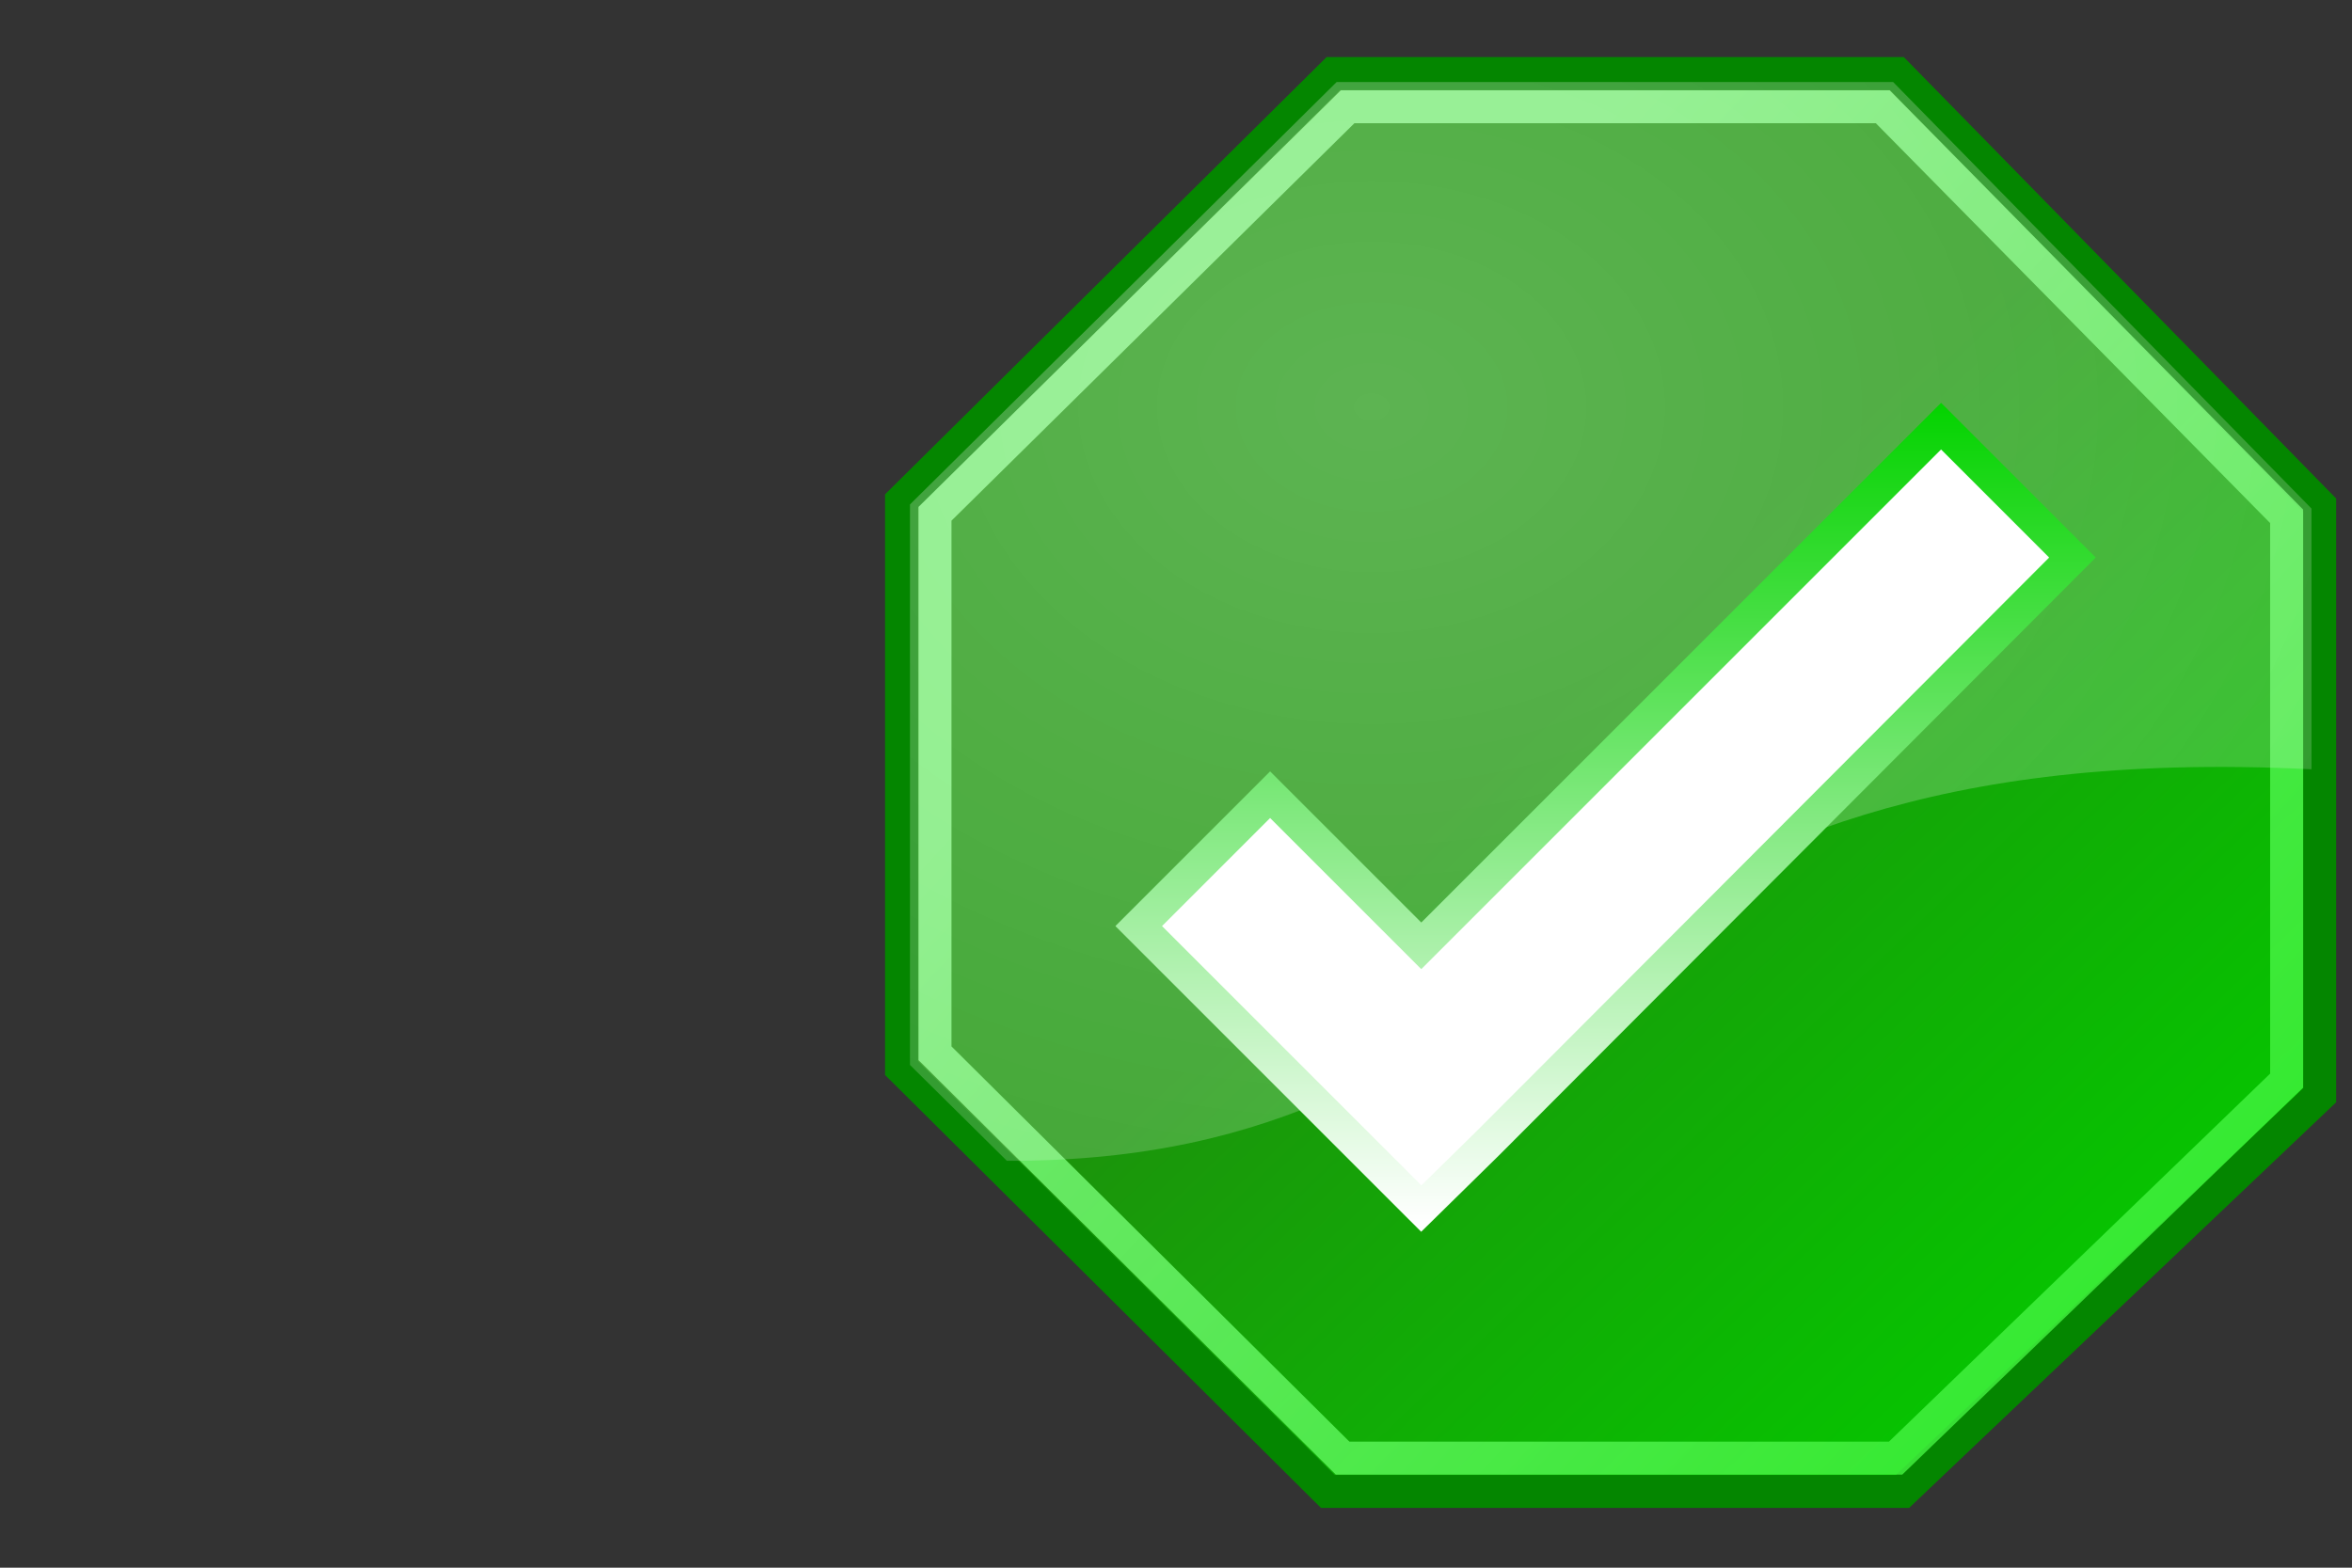 <?xml version="1.0" encoding="UTF-8" standalone="no"?>
<!-- Created with Inkscape (http://www.inkscape.org/) -->
<svg
   xmlns:dc="http://purl.org/dc/elements/1.1/"
   xmlns:cc="http://creativecommons.org/ns#"
   xmlns:rdf="http://www.w3.org/1999/02/22-rdf-syntax-ns#"
   xmlns:svg="http://www.w3.org/2000/svg"
   xmlns="http://www.w3.org/2000/svg"
   xmlns:xlink="http://www.w3.org/1999/xlink"
   xmlns:sodipodi="http://sodipodi.sourceforge.net/DTD/sodipodi-0.dtd"
   xmlns:inkscape="http://www.inkscape.org/namespaces/inkscape"
   id="svg2420"
   sodipodi:version="0.32"
   inkscape:version="0.45+devel"
   width="48"
   height="32"
   version="1.0"
   sodipodi:docname="cairo-dock-ok.svg"
   inkscape:output_extension="org.inkscape.output.svg.inkscape">
  <rect width="100%" height="100%" fill="#333333" stroke="none"/>
  <defs
     id="defs2423">
    <linearGradient
       id="linearGradient2256">
      <stop
         id="stop2258"
         offset="0"
         style="stop-color:#ff0202;stop-opacity:1;" />
      <stop
         id="stop2260"
         offset="1"
         style="stop-color:#ff9b9b;stop-opacity:1;" />
    </linearGradient>
    <linearGradient
       id="linearGradient9647">
      <stop
         id="stop9649"
         offset="0"
         style="stop-color:#ffffff;stop-opacity:1;" />
      <stop
         id="stop9651"
         offset="1"
         style="stop-color:#dbdbdb;stop-opacity:1;" />
    </linearGradient>
    <linearGradient
       id="linearGradient11780">
      <stop
         id="stop11782"
         offset="0"
         style="stop-color:#ff8b8b;stop-opacity:1;" />
      <stop
         id="stop11784"
         offset="1"
         style="stop-color:#ec1b1b;stop-opacity:1;" />
    </linearGradient>
    <linearGradient
       id="linearGradient4981">
      <stop
         id="stop4983"
         offset="0"
         style="stop-color:#cc0000;stop-opacity:1;" />
      <stop
         id="stop4985"
         offset="1"
         style="stop-color:#b30000;stop-opacity:1;" />
    </linearGradient>
    <linearGradient
       id="linearGradient5526">
      <stop
         style="stop-color:#04d300;stop-opacity:1;"
         offset="0"
         id="stop5528" />
      <stop
         style="stop-color:#ffffff;stop-opacity:1;"
         offset="1"
         id="stop5530" />
    </linearGradient>
    <linearGradient
       id="linearGradient2248"
       inkscape:collect="always">
      <stop
         id="stop2250"
         offset="0"
         style="stop-color:#ffffff;stop-opacity:1;" />
      <stop
         id="stop2252"
         offset="1"
         style="stop-color:#ffffff;stop-opacity:0;" />
    </linearGradient>
    <linearGradient
       id="linearGradient5540">
      <stop
         style="stop-color:#8bff8b;stop-opacity:1;"
         offset="0"
         id="stop5542" />
      <stop
         style="stop-color:#20ec1b;stop-opacity:1;"
         offset="1"
         id="stop5544" />
    </linearGradient>
    <linearGradient
       id="linearGradient5534">
      <stop
         style="stop-color:#1b950b;stop-opacity:1;"
         offset="0"
         id="stop5536" />
      <stop
         style="stop-color:#06c500;stop-opacity:1;"
         offset="1"
         id="stop5538" />
    </linearGradient>
    <inkscape:perspective
       sodipodi:type="inkscape:persp3d"
       id="perspective2427"
       inkscape:vp_x="-50 : 600 : 1"
       inkscape:vp_y="0 : 1000 : 0"
       inkscape:vp_z="700 : 600 : 1"
       inkscape:persp3d-origin="300 : 400 : 1" />
    <linearGradient
       inkscape:collect="always"
       xlink:href="#linearGradient4981"
       id="linearGradient5708"
       gradientUnits="userSpaceOnUse"
       gradientTransform="translate(791.004,170.741)"
       x1="23.996"
       y1="20.105"
       x2="41.048"
       y2="37.96" />
    <linearGradient
       inkscape:collect="always"
       xlink:href="#linearGradient11780"
       id="linearGradient5710"
       gradientUnits="userSpaceOnUse"
       gradientTransform="translate(791.004,170.741)"
       x1="15.737"
       y1="12.504"
       x2="53.57"
       y2="47.374" />
    <radialGradient
       inkscape:collect="always"
       xlink:href="#linearGradient2248"
       id="radialGradient5712"
       gradientUnits="userSpaceOnUse"
       gradientTransform="matrix(4.155,0,0,3.199,738.158,149.232)"
       cx="16.75"
       cy="10.666"
       fx="16.75"
       fy="10.666"
       r="21.25" />
    <radialGradient
       inkscape:collect="always"
       xlink:href="#linearGradient9647"
       id="radialGradient5714"
       gradientUnits="userSpaceOnUse"
       gradientTransform="matrix(1.694,0,0,1.694,774.139,147.63)"
       cx="24.302"
       cy="33.302"
       fx="24.302"
       fy="33.302"
       r="12.302" />
    <linearGradient
       inkscape:collect="always"
       xlink:href="#linearGradient2256"
       id="linearGradient5716"
       gradientUnits="userSpaceOnUse"
       gradientTransform="translate(791.004,170.741)"
       x1="21.75"
       y1="15.802"
       x2="24.302"
       y2="35.052" />
    <linearGradient
       inkscape:collect="always"
       xlink:href="#linearGradient5534"
       id="linearGradient5718"
       gradientUnits="userSpaceOnUse"
       gradientTransform="translate(789.504,231.368)"
       x1="23.996"
       y1="20.105"
       x2="41.048"
       y2="37.96" />
    <linearGradient
       inkscape:collect="always"
       xlink:href="#linearGradient5540"
       id="linearGradient5720"
       gradientUnits="userSpaceOnUse"
       gradientTransform="translate(789.504,231.368)"
       x1="15.737"
       y1="12.504"
       x2="53.57"
       y2="47.374" />
    <radialGradient
       inkscape:collect="always"
       xlink:href="#linearGradient2248"
       id="radialGradient5722"
       gradientUnits="userSpaceOnUse"
       gradientTransform="matrix(4.155,0,0,3.199,736.658,209.859)"
       cx="16.75"
       cy="10.666"
       fx="16.75"
       fy="10.666"
       r="21.25" />
    <linearGradient
       inkscape:collect="always"
       xlink:href="#linearGradient5526"
       id="linearGradient5724"
       gradientUnits="userSpaceOnUse"
       gradientTransform="matrix(1.128,0,0,1.128,-104.42,-32.92)"
       x1="800.301"
       y1="245.405"
       x2="800.301"
       y2="267.436" />
  </defs>
  <sodipodi:namedview
     inkscape:window-height="698"
     inkscape:window-width="645"
     inkscape:pageshadow="2"
     inkscape:pageopacity="0.0"
     guidetolerance="10.0"
     gridtolerance="10.0"
     objecttolerance="10.0"
     borderopacity="1.0"
     bordercolor="#666666"
     pagecolor="#ffffff"
     id="base"
     showgrid="false"
     inkscape:zoom="2.9583333"
     inkscape:cx="57.0757"
     inkscape:cy="-1.1135433"
     inkscape:window-x="152"
     inkscape:window-y="43"
     inkscape:current-layer="svg2420" />
  <g
     id="g5546"
     transform="matrix(0.673,0,0,0.673,-514.616,-155.887)">
    <path
       sodipodi:nodetypes="ccccccccc"
       id="path4532"
       d="M 805.095,233.86 L 822.18,233.86 L 835.002,246.954 L 835.002,264.848 L 822.353,276.865 L 804.923,276.865 L 791.998,264.026 L 791.998,246.832 L 805.095,233.86 z"
       style="fill:url(#linearGradient5718);fill-opacity:1;fill-rule:evenodd;stroke:#048600;stroke-width:1;stroke-linecap:butt;stroke-linejoin:miter;stroke-miterlimit:4;stroke-dasharray:none;stroke-opacity:1" />
    <path
       sodipodi:nodetypes="ccccccccc"
       id="path4534"
       d="M 805.525,234.868 L 821.753,234.868 L 834,247.29 L 834,264.405 L 822.142,275.856 L 805.374,275.856 L 793.013,263.576 L 793.013,247.213 L 805.525,234.868 z"
       style="opacity:0.813;fill:none;fill-opacity:1;fill-rule:evenodd;stroke:url(#linearGradient5720);stroke-width:1;stroke-linecap:butt;stroke-linejoin:miter;stroke-miterlimit:4;stroke-opacity:1" />
    <path
       sodipodi:nodetypes="cccccccc"
       id="path4536"
       d="M 805.192,234.118 L 792.254,246.93 L 792.254,263.93 L 795.192,266.837 C 811.954,266.894 811.669,253.818 834.754,254.962 L 834.754,247.055 L 822.067,234.118 L 805.192,234.118 z"
       style="opacity:0.29;fill:url(#radialGradient5722);fill-opacity:1;fill-rule:evenodd;stroke:none;stroke-width:1;stroke-linecap:butt;stroke-linejoin:miter;stroke-miterlimit:4;stroke-dasharray:none;stroke-opacity:1" />
    <path
       id="path5519"
       d="M 823.521,244.555 L 807.759,260.317 L 803.175,255.733 L 799.19,259.718 L 805.784,266.312 L 807.759,268.286 L 809.769,266.312 L 827.505,248.54 L 823.521,244.555 z"
       style="fill:#ffffff;fill-opacity:1;fill-rule:evenodd;stroke:url(#linearGradient5724);stroke-width:1;stroke-linecap:butt;stroke-linejoin:miter;stroke-miterlimit:4;stroke-dasharray:none;stroke-opacity:1" />
  </g>
</svg>
